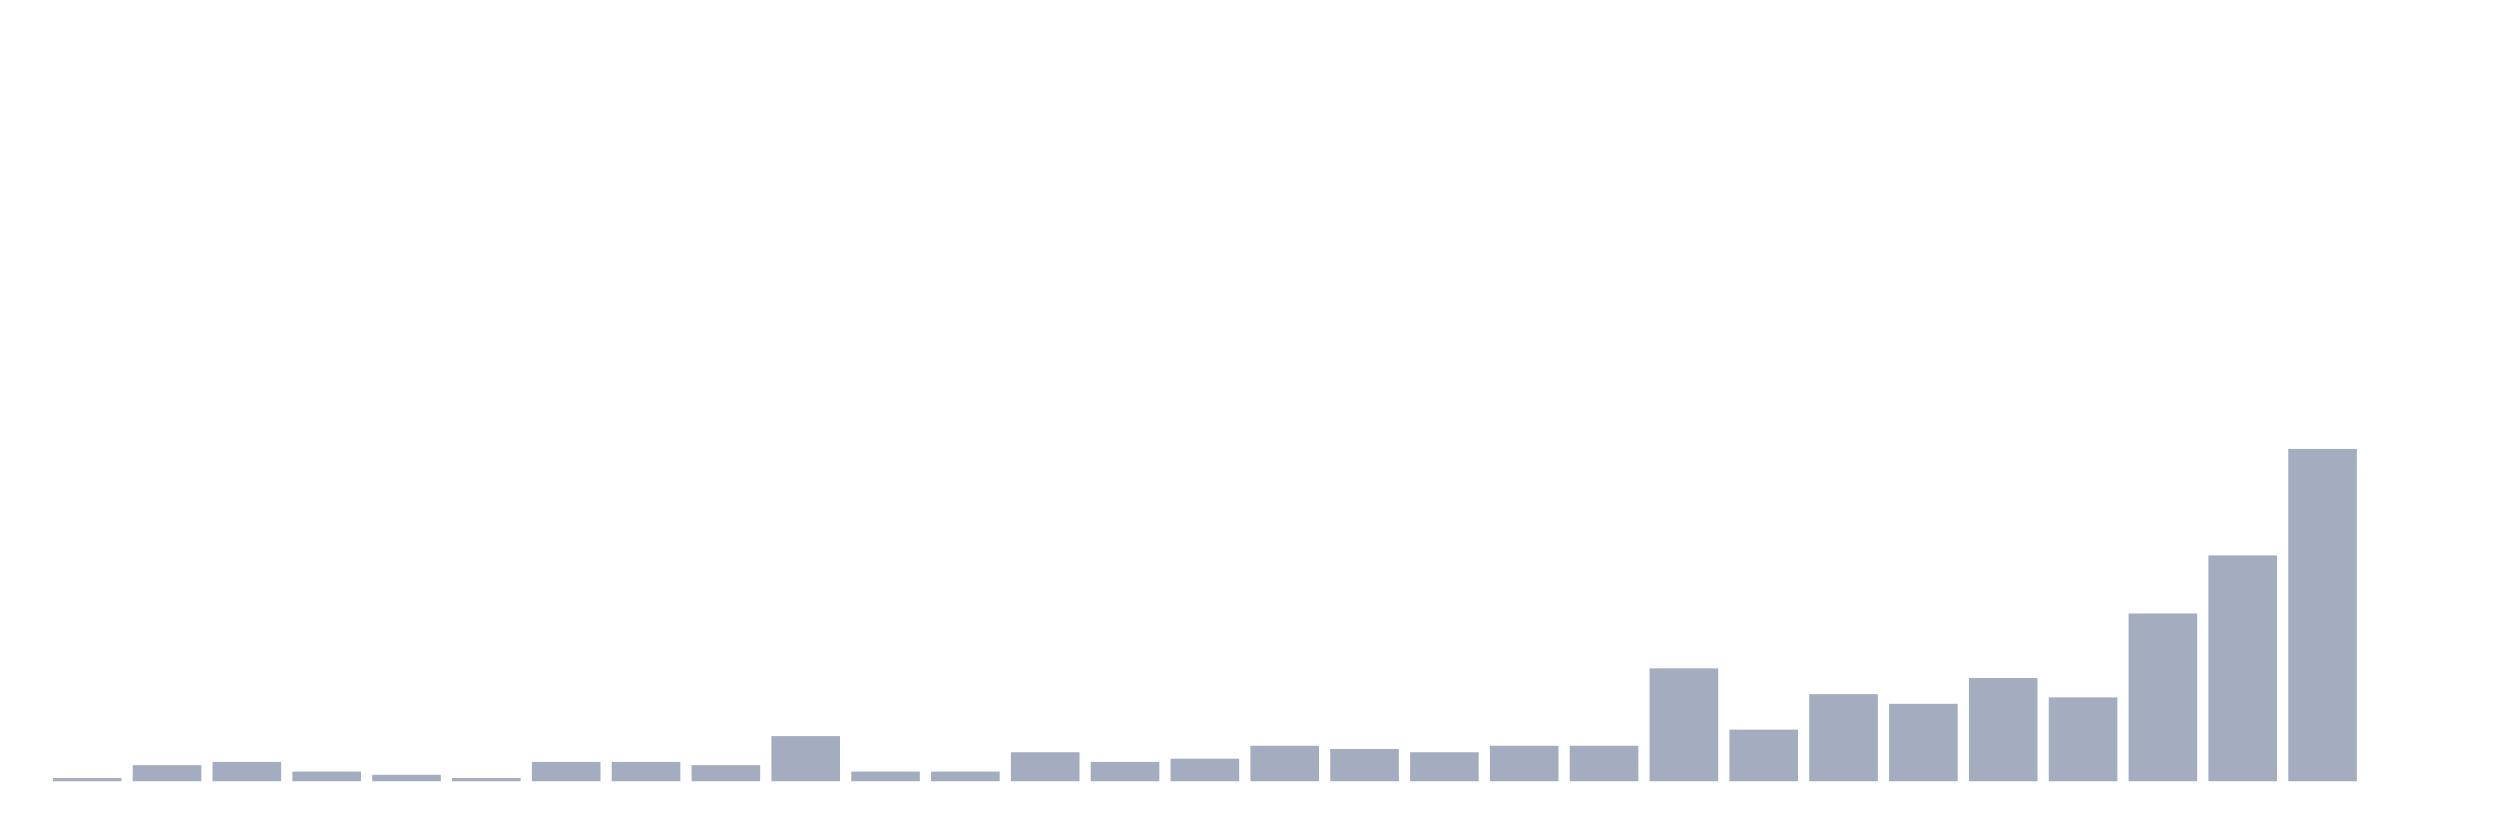 <svg xmlns="http://www.w3.org/2000/svg" viewBox="0 0 480 160"><g transform="translate(10,10)"><rect class="bar" x="0.153" width="13.175" y="139.381" height="0.619" fill="rgb(164,173,192)"></rect><rect class="bar" x="15.482" width="13.175" y="136.903" height="3.097" fill="rgb(164,173,192)"></rect><rect class="bar" x="30.81" width="13.175" y="136.283" height="3.717" fill="rgb(164,173,192)"></rect><rect class="bar" x="46.138" width="13.175" y="138.142" height="1.858" fill="rgb(164,173,192)"></rect><rect class="bar" x="61.466" width="13.175" y="138.761" height="1.239" fill="rgb(164,173,192)"></rect><rect class="bar" x="76.794" width="13.175" y="139.381" height="0.619" fill="rgb(164,173,192)"></rect><rect class="bar" x="92.123" width="13.175" y="136.283" height="3.717" fill="rgb(164,173,192)"></rect><rect class="bar" x="107.451" width="13.175" y="136.283" height="3.717" fill="rgb(164,173,192)"></rect><rect class="bar" x="122.779" width="13.175" y="136.903" height="3.097" fill="rgb(164,173,192)"></rect><rect class="bar" x="138.107" width="13.175" y="131.327" height="8.673" fill="rgb(164,173,192)"></rect><rect class="bar" x="153.436" width="13.175" y="138.142" height="1.858" fill="rgb(164,173,192)"></rect><rect class="bar" x="168.764" width="13.175" y="138.142" height="1.858" fill="rgb(164,173,192)"></rect><rect class="bar" x="184.092" width="13.175" y="134.425" height="5.575" fill="rgb(164,173,192)"></rect><rect class="bar" x="199.42" width="13.175" y="136.283" height="3.717" fill="rgb(164,173,192)"></rect><rect class="bar" x="214.748" width="13.175" y="135.664" height="4.336" fill="rgb(164,173,192)"></rect><rect class="bar" x="230.077" width="13.175" y="133.186" height="6.814" fill="rgb(164,173,192)"></rect><rect class="bar" x="245.405" width="13.175" y="133.805" height="6.195" fill="rgb(164,173,192)"></rect><rect class="bar" x="260.733" width="13.175" y="134.425" height="5.575" fill="rgb(164,173,192)"></rect><rect class="bar" x="276.061" width="13.175" y="133.186" height="6.814" fill="rgb(164,173,192)"></rect><rect class="bar" x="291.39" width="13.175" y="133.186" height="6.814" fill="rgb(164,173,192)"></rect><rect class="bar" x="306.718" width="13.175" y="118.319" height="21.681" fill="rgb(164,173,192)"></rect><rect class="bar" x="322.046" width="13.175" y="130.088" height="9.912" fill="rgb(164,173,192)"></rect><rect class="bar" x="337.374" width="13.175" y="123.274" height="16.726" fill="rgb(164,173,192)"></rect><rect class="bar" x="352.702" width="13.175" y="125.133" height="14.867" fill="rgb(164,173,192)"></rect><rect class="bar" x="368.031" width="13.175" y="120.177" height="19.823" fill="rgb(164,173,192)"></rect><rect class="bar" x="383.359" width="13.175" y="123.894" height="16.106" fill="rgb(164,173,192)"></rect><rect class="bar" x="398.687" width="13.175" y="107.788" height="32.212" fill="rgb(164,173,192)"></rect><rect class="bar" x="414.015" width="13.175" y="96.637" height="43.363" fill="rgb(164,173,192)"></rect><rect class="bar" x="429.344" width="13.175" y="76.195" height="63.805" fill="rgb(164,173,192)"></rect><rect class="bar" x="444.672" width="13.175" y="140" height="0" fill="rgb(164,173,192)"></rect></g></svg>